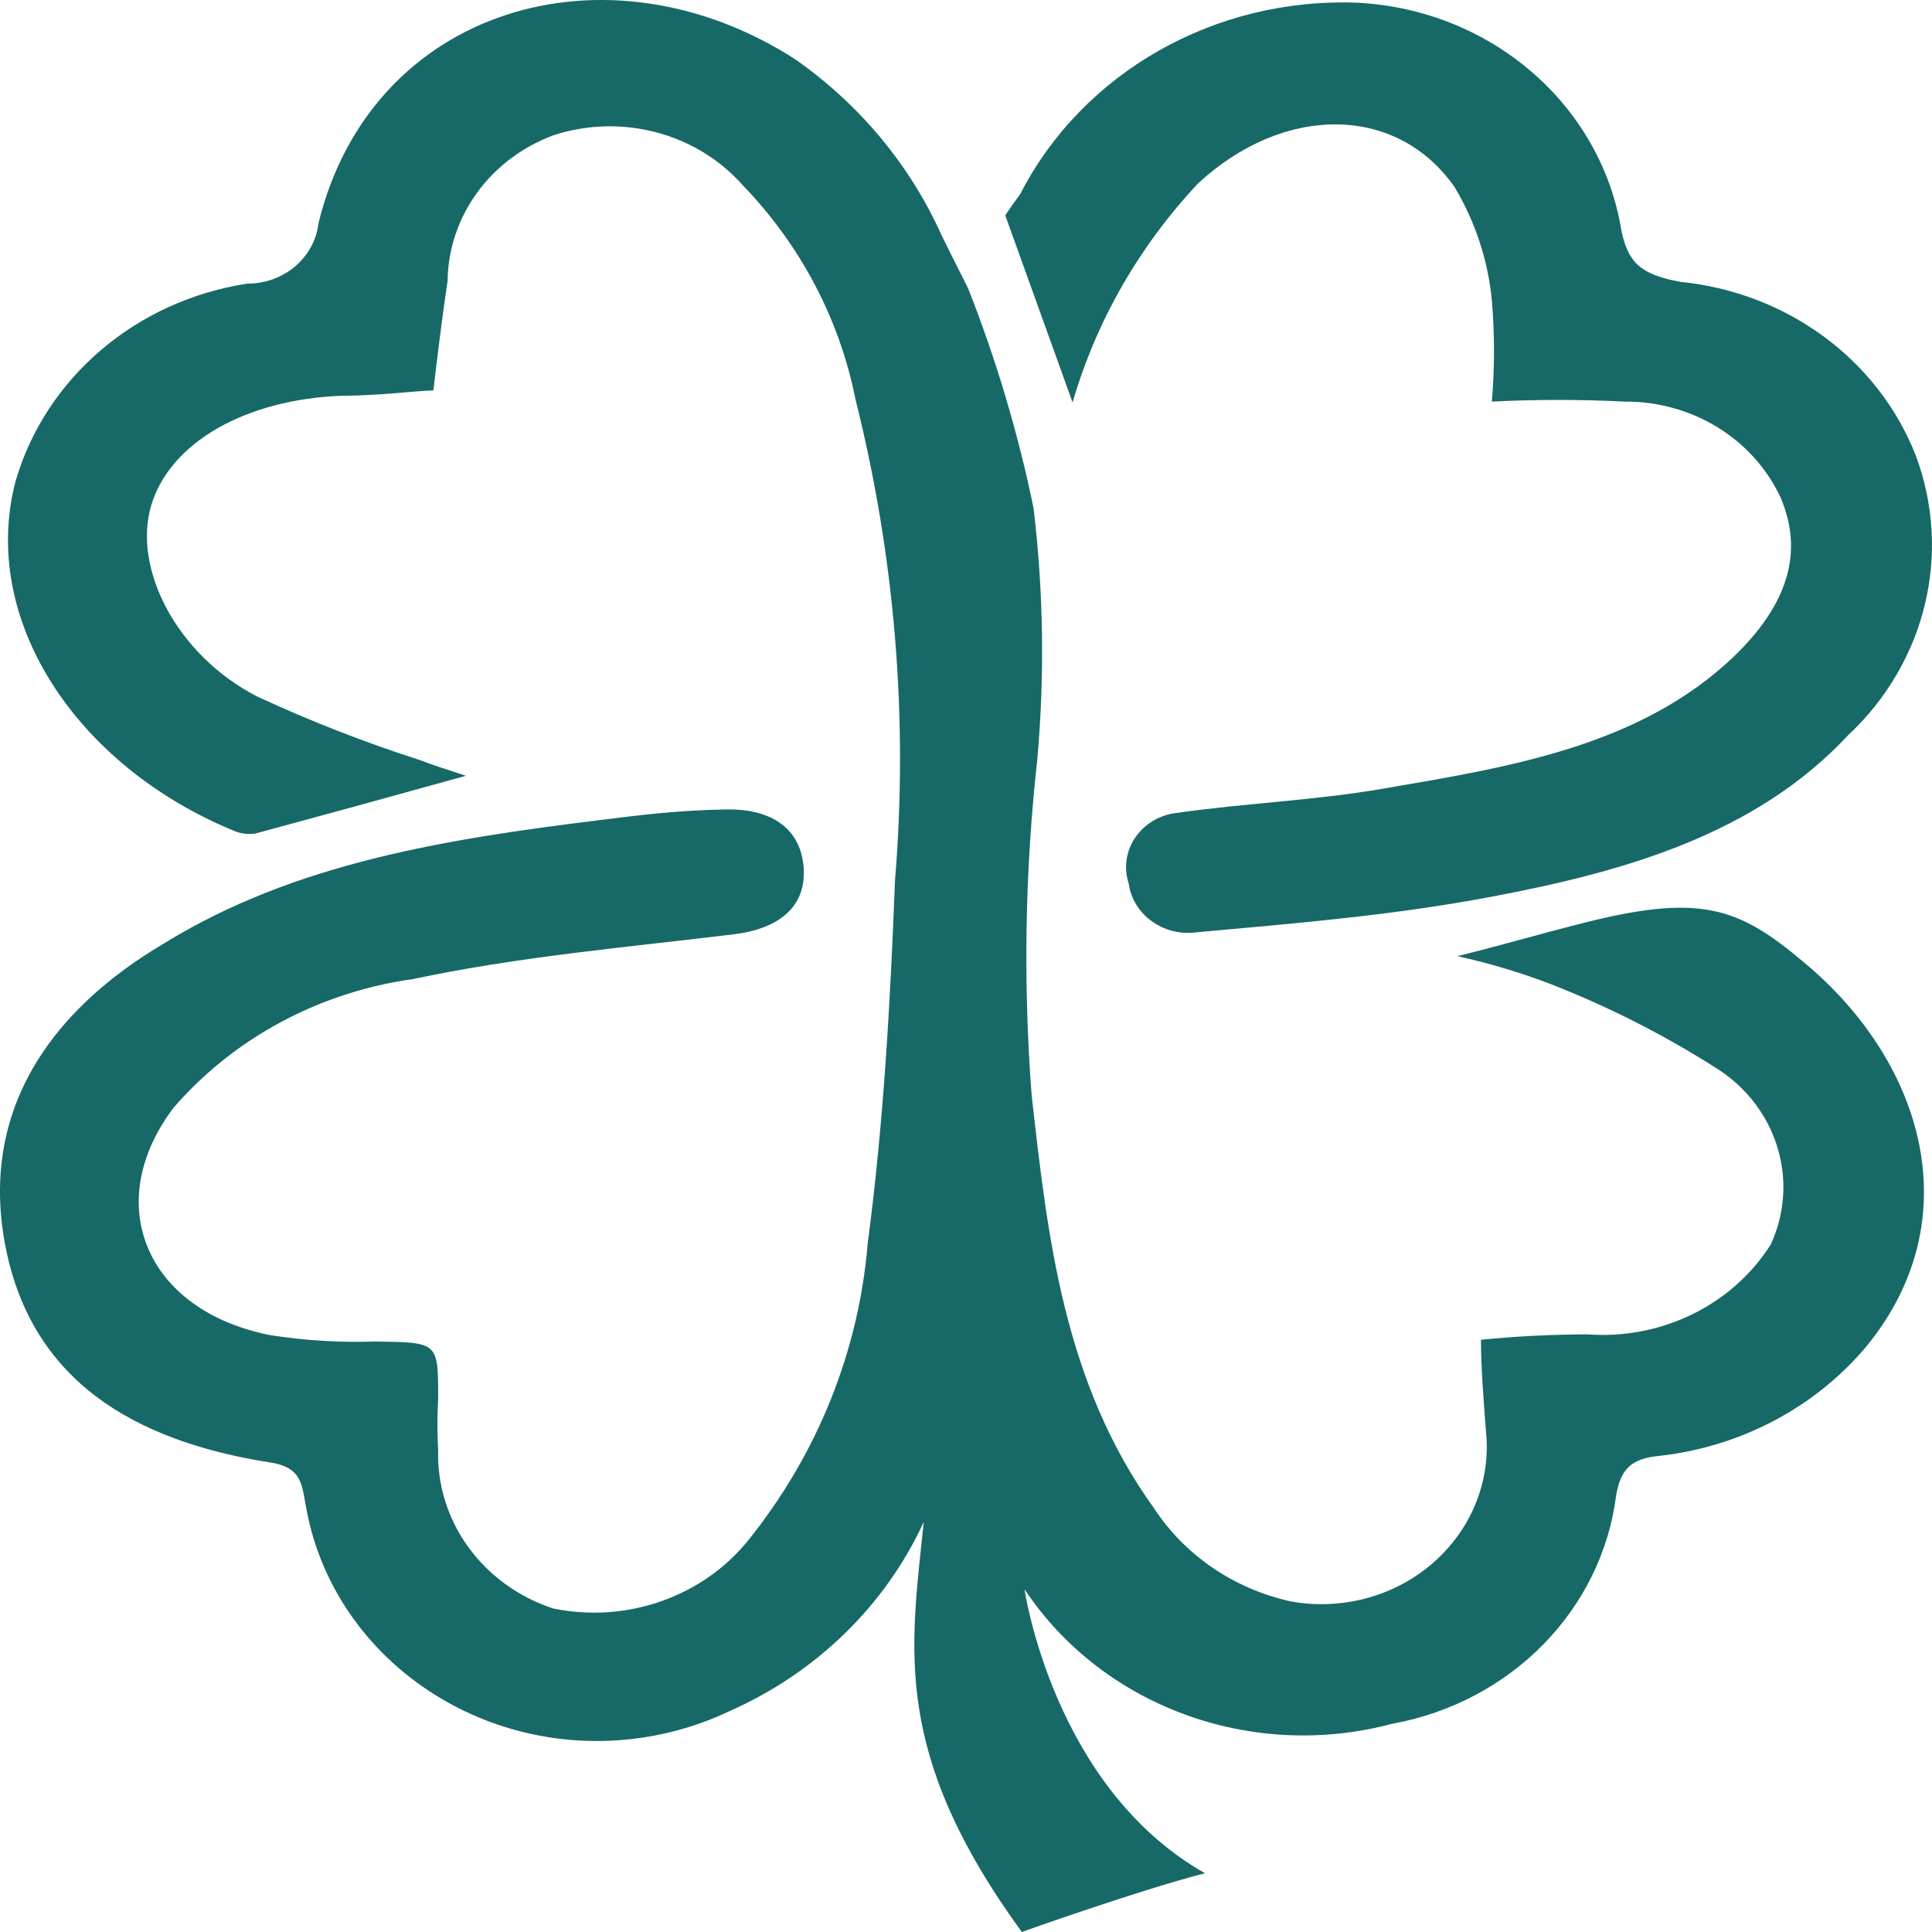 <svg width="24" height="24" viewBox="0 0 24 24" fill="none" xmlns="http://www.w3.org/2000/svg">
<path d="M13.324 5C13.617 3.991 14.149 3.061 14.881 2.28C15.946 1.293 17.35 1.293 18.07 2.325C18.327 2.756 18.485 3.235 18.532 3.729C18.568 4.148 18.568 4.569 18.532 4.989C19.082 4.961 19.632 4.961 20.182 4.989C21.02 4.983 21.78 5.451 22.119 6.181C22.446 6.945 22.119 7.597 21.534 8.16C20.363 9.275 18.737 9.531 17.169 9.799C16.332 9.944 15.46 9.977 14.606 10.1C14.215 10.15 13.942 10.493 13.995 10.865C14.001 10.902 14.009 10.939 14.021 10.975C14.075 11.362 14.449 11.634 14.856 11.582L14.857 11.582C16.086 11.471 17.309 11.37 18.514 11.142C20.176 10.83 21.809 10.367 22.961 9.13C23.926 8.226 24.252 6.871 23.798 5.657C23.332 4.468 22.198 3.632 20.872 3.501C20.387 3.411 20.223 3.266 20.141 2.86C19.887 1.299 18.52 0.12 16.864 0.034C15.097 -0.036 13.453 0.895 12.675 2.408C12.675 2.408 12.499 2.653 12.488 2.676L13.324 5Z" fill="#176967"/>
<path d="M22.411 11.956C21.586 11.259 21.112 11.092 19.603 11.482C19.164 11.593 18.707 11.727 18.105 11.878C18.504 11.966 18.895 12.083 19.275 12.229C20.005 12.516 20.703 12.872 21.358 13.293C22.087 13.778 22.354 14.686 21.996 15.461C21.519 16.213 20.639 16.644 19.72 16.576C19.278 16.577 18.837 16.599 18.397 16.643C18.397 17.005 18.433 17.44 18.468 17.891C18.514 18.971 17.633 19.882 16.499 19.926C16.341 19.932 16.183 19.921 16.028 19.892C15.326 19.735 14.719 19.32 14.337 18.738C13.213 17.178 13.014 15.367 12.815 13.6C12.709 12.211 12.732 10.816 12.886 9.431C12.978 8.392 12.963 7.346 12.839 6.31C12.647 5.38 12.375 4.466 12.025 3.579C11.873 3.278 11.78 3.094 11.698 2.926C11.308 2.054 10.68 1.298 9.878 0.736C7.538 -0.769 4.612 0.095 3.957 2.77C3.908 3.2 3.527 3.525 3.073 3.523C1.693 3.734 0.568 4.692 0.194 5.975C-0.256 7.686 0.937 9.503 2.886 10.312C2.973 10.353 3.07 10.368 3.167 10.356C3.992 10.133 4.828 9.904 5.788 9.637C5.519 9.548 5.372 9.503 5.232 9.447C4.534 9.224 3.852 8.957 3.19 8.65C2.189 8.132 1.645 7.056 1.879 6.276C2.113 5.496 3.05 4.961 4.249 4.916C4.688 4.916 5.121 4.86 5.384 4.849C5.431 4.442 5.49 3.963 5.56 3.489C5.57 2.685 6.094 1.967 6.882 1.678C7.722 1.407 8.65 1.652 9.223 2.297C9.943 3.042 10.43 3.965 10.627 4.961C11.118 6.916 11.284 8.932 11.118 10.936C11.06 12.44 10.978 13.945 10.779 15.445C10.669 16.783 10.155 18.062 9.299 19.129C8.731 19.837 7.785 20.169 6.871 19.981C5.995 19.692 5.417 18.896 5.443 18.014C5.431 17.8 5.431 17.587 5.443 17.373C5.443 16.665 5.443 16.676 4.653 16.665C4.222 16.679 3.791 16.653 3.366 16.587C1.809 16.286 1.253 14.948 2.16 13.756C2.91 12.892 3.969 12.324 5.133 12.162C6.443 11.883 7.801 11.766 9.135 11.604C9.72 11.526 10.018 11.231 9.983 10.774C9.948 10.317 9.615 10.044 9.018 10.055C8.421 10.066 7.971 10.122 7.438 10.189C5.548 10.423 3.664 10.718 2.043 11.716C0.569 12.585 -0.256 13.856 0.071 15.5C0.399 17.145 1.651 17.897 3.342 18.165C3.734 18.22 3.746 18.421 3.793 18.672C4.105 20.579 5.982 21.883 7.984 21.585C8.358 21.529 8.72 21.419 9.059 21.258C10.139 20.781 10.998 19.945 11.475 18.906C11.312 20.489 11.072 21.77 12.693 24C12.693 24 14.143 23.482 14.969 23.27C13.079 22.2 12.727 19.742 12.727 19.742C13.694 21.198 15.55 21.878 17.291 21.414C18.771 21.147 19.899 19.996 20.077 18.571C20.135 18.248 20.264 18.12 20.609 18.086C21.622 17.974 22.547 17.485 23.184 16.727C24.477 15.149 23.898 13.193 22.411 11.956Z" fill="#176967"/>
</svg>
